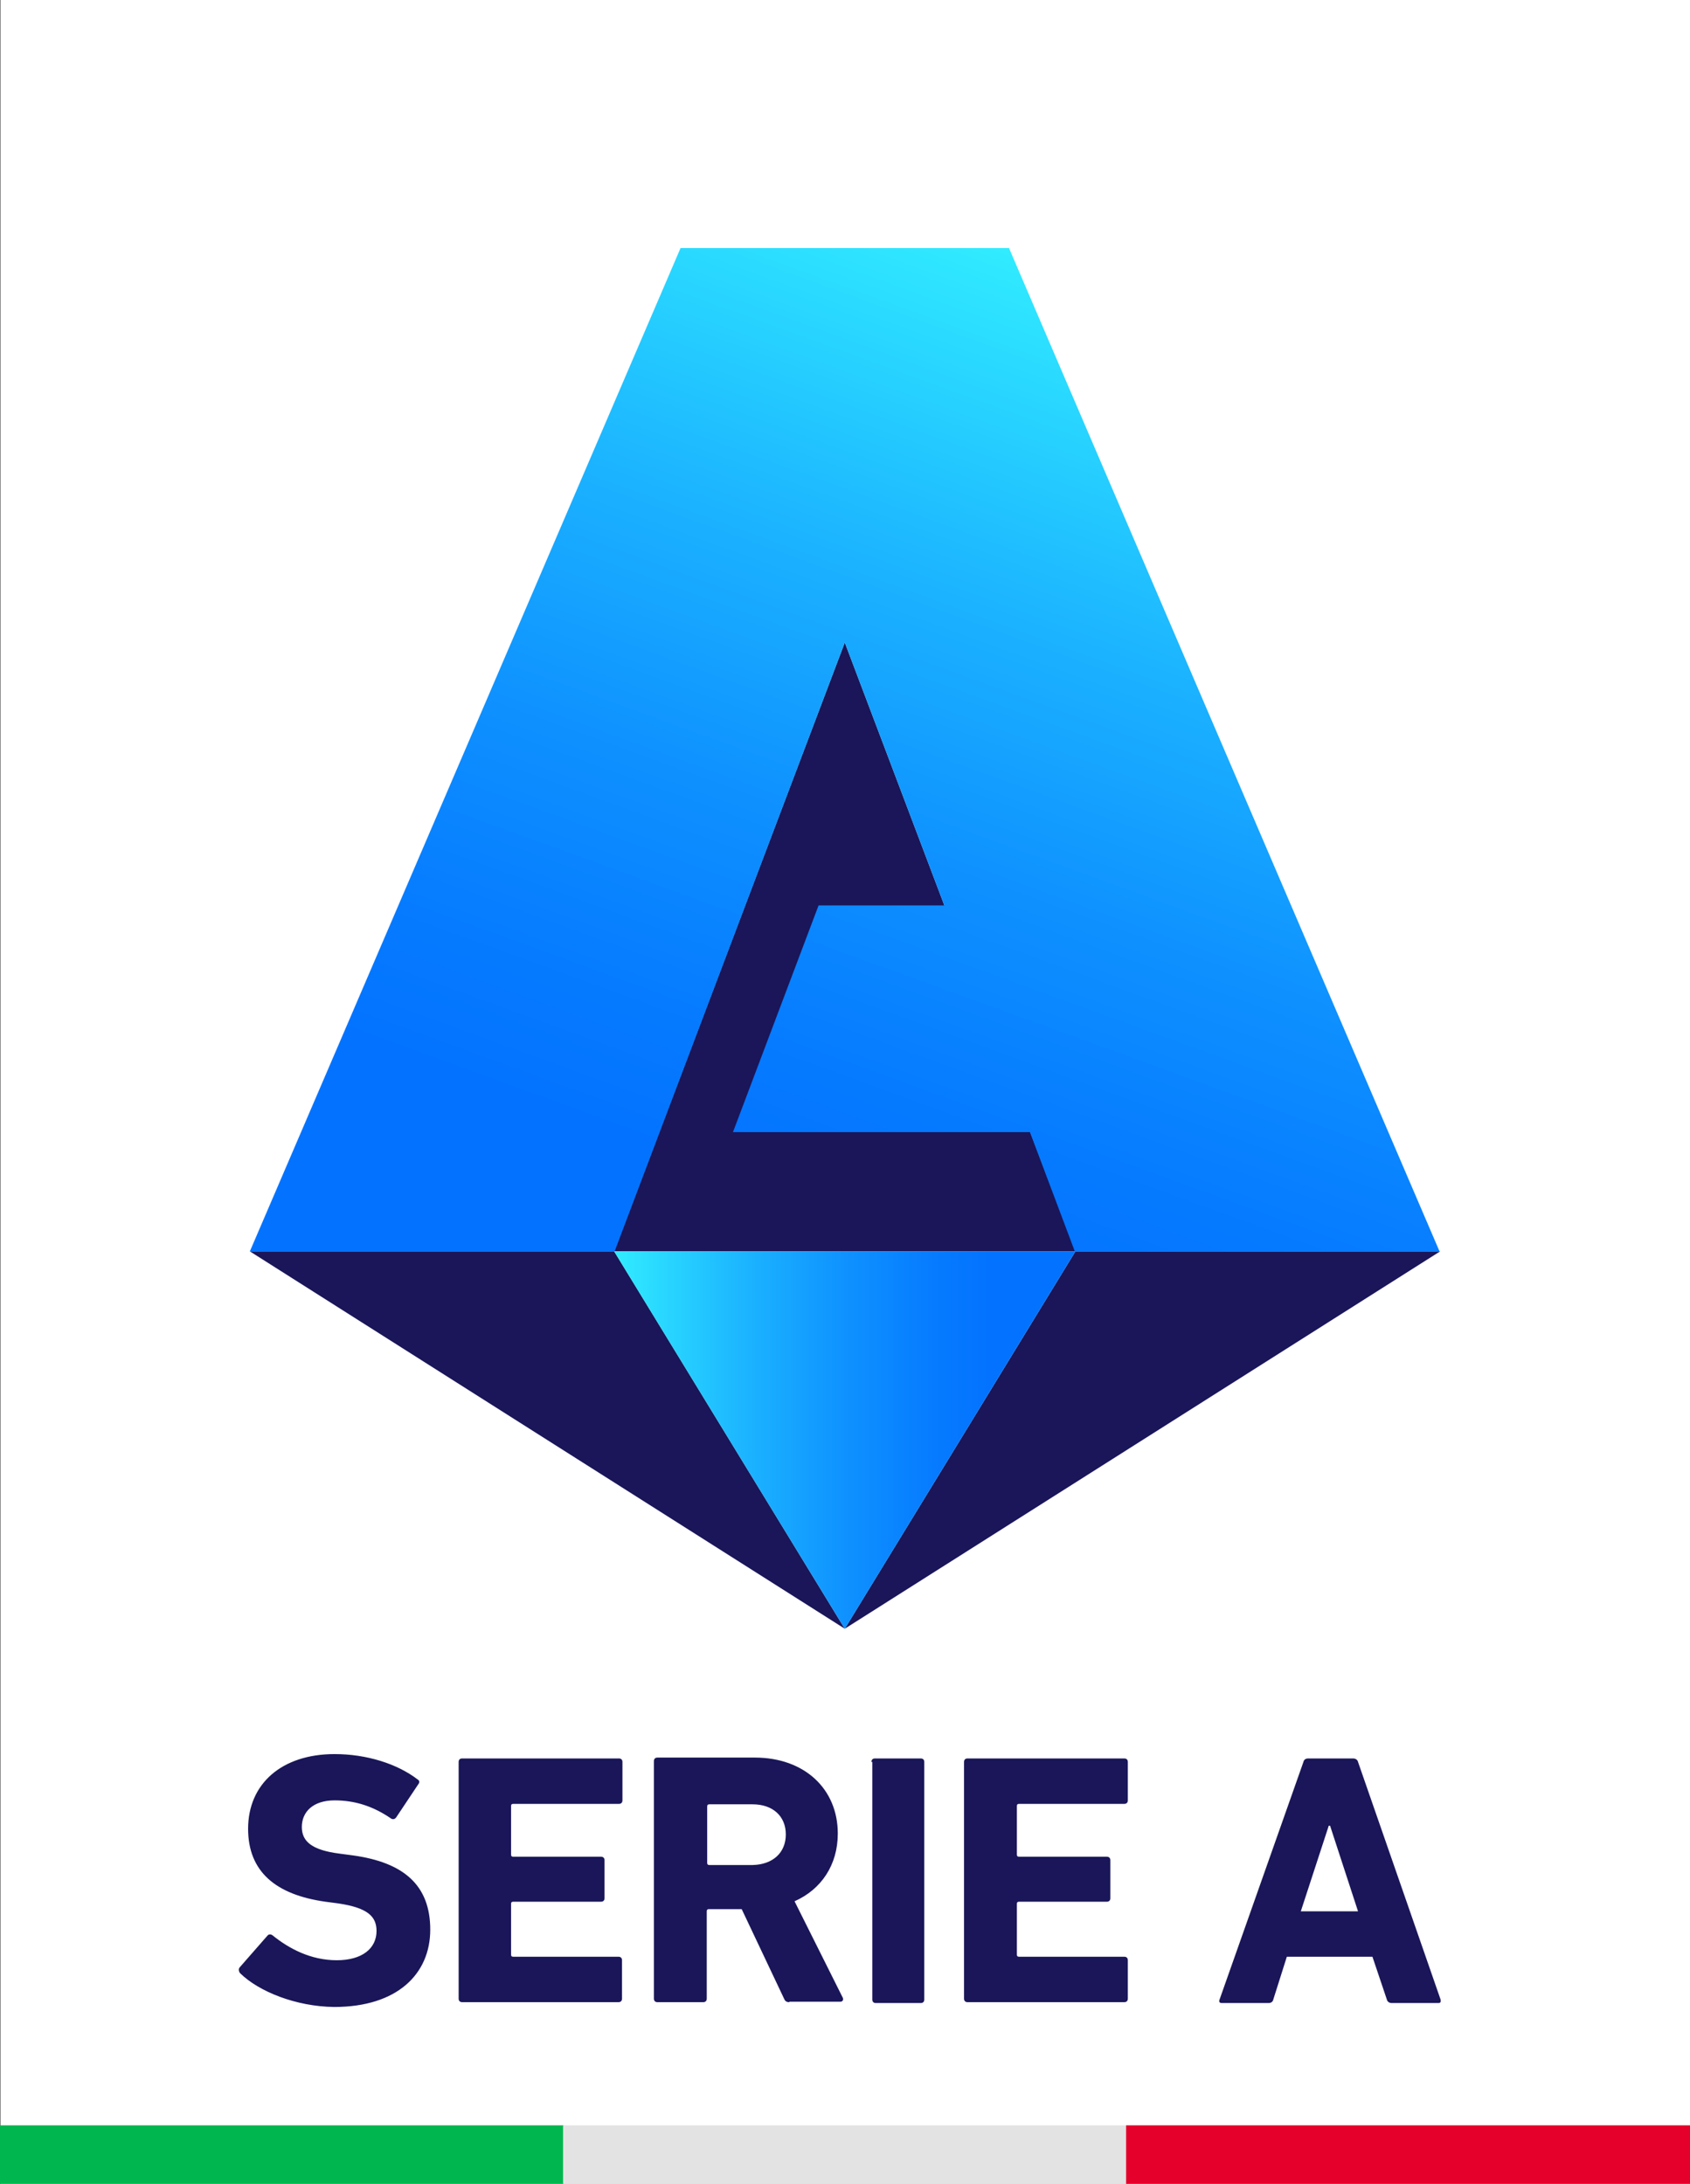 <svg xmlns="http://www.w3.org/2000/svg" xml:space="preserve" width="386.9px" height="500px" x="0px" y="0px" viewBox="0 0 386.9 500"><rect x="0" y="0" width="386.9" height="500" fill="#333333" stroke="none"/><path fill="#FFF" d="M.1 0h386.8v500H.1z"/><path fill="#00B74F" d="M0 486.6h129.1V500H0z"/><path fill="#E3E3E3" d="M128.9 486.6H258V500H128.9z"/><path fill="#E5002B" d="M257.8 486.6h129.1V500H257.8z"/><g fill="#1A1659"><path d="M55 451.8c-.3-.3-.5-1-.1-1.4l6.3-7.2c.3-.4.8-.4 1.2-.1 3.7 3 8.7 5.7 14.7 5.7 5.8 0 9.1-2.7 9.1-6.7 0-3.3-2-5.3-8.7-6.3l-3-.4c-11.4-1.6-17.7-6.9-17.7-16.7 0-10.3 7.7-17.1 19.8-17.1 7.3 0 14.3 2.2 19 5.8.5.3.5.7.1 1.2l-5 7.5c-.3.4-.7.5-1.1.3-4.2-2.9-8.4-4.2-13-4.2-4.9 0-7.5 2.6-7.5 6.1 0 3.3 2.3 5.3 8.7 6.1l3 .4c11.6 1.6 17.7 6.8 17.7 17 0 10.1-7.5 17.7-22 17.7-8.7-.1-17.2-3.5-21.5-7.7zM105 403.4c0-.5.3-.8.8-.8h35.9c.5 0 .8.3.8.8v8.8c0 .5-.3.8-.8.8h-24.2c-.3 0-.5.1-.5.5v11.1c0 .3.1.5.5.5h20.1c.5 0 .8.3.8.8v8.7c0 .5-.3.8-.8.8h-20.1c-.3 0-.5.1-.5.5v11.6c0 .3.1.5.5.5h24.1c.5 0 .8.3.8.8v8.8c0 .5-.3.8-.8.8h-35.8c-.5 0-.8-.3-.8-.8v-54.2zM180.7 458.4c-.7 0-1-.3-1.2-.8l-9.7-20.5h-7.5c-.3 0-.5.1-.5.5v20c0 .5-.3.8-.8.8h-10.5c-.5 0-.8-.3-.8-.8v-54.4c0-.5.3-.8.8-.8h22.3c11.4 0 19 7.2 19 17.4 0 7.2-3.8 12.8-9.9 15.5l11 22c.3.5 0 1-.5 1h-11.7v.1zm-.8-38.4c0-4.2-3-6.9-7.6-6.9h-9.9c-.3 0-.5.1-.5.5v12.9c0 .3.1.5.5.5h9.9c4.6-.1 7.6-2.8 7.6-7zM199.5 403.4c0-.5.3-.8.8-.8h10.5c.5 0 .8.3.8.8v54.4c0 .5-.3.8-.8.8h-10.3c-.5 0-.8-.3-.8-.8v-54.4h-.2zM220.7 403.4c0-.5.3-.8.8-.8h35.9c.5 0 .8.3.8.8v8.8c0 .5-.3.8-.8.8h-24.1c-.3 0-.5.1-.5.5v11.1c0 .3.1.5.5.5h20.1c.5 0 .8.3.8.8v8.7c0 .5-.3.8-.8.8h-20.1c-.3 0-.5.1-.5.5v11.6c0 .3.1.5.5.5h24.1c.5 0 .8.3.8.8v8.8c0 .5-.3.8-.8.8h-35.9c-.5 0-.8-.3-.8-.8v-54.2zM298.4 403.4c.1-.5.5-.8 1.1-.8h10.3c.5 0 1 .3 1.1.8l18.9 54.4c.1.5 0 .8-.5.8h-10.7c-.5 0-1-.3-1.1-.8l-3.3-9.8h-19.6l-3.1 9.8c-.1.5-.5.8-1.1.8h-10.7c-.5 0-.7-.3-.5-.8l19.2-54.4zm12.5 34.2-6.4-19.6h-.3l-6.4 19.6h13.1z"/></g><path fill="#1A1659" d="M193.4 372.9 57.2 286.5h83.4zM193.4 372.9l136.3-86.4h-83.5zM193.4 147.1l-52.8 139.4h105.6z"/><linearGradient id="a" x1="140.563" x2="246.201" y1="172.279" y2="172.279" gradientTransform="matrix(1 0 0 -1 0 502)" gradientUnits="userSpaceOnUse"><stop offset="0" style="stop-color:#31ecff"/><stop offset="4.937099e-02" style="stop-color:#2de2ff"/><stop offset="0.296" style="stop-color:#1bb2ff"/><stop offset="0.515" style="stop-color:#0e90ff"/><stop offset="0.694" style="stop-color:#067bff"/><stop offset="0.812" style="stop-color:#0373ff"/></linearGradient><path fill="url(#a)" d="m140.6 286.5 52.8 86.4 52.8-86.4z"/><linearGradient id="b" x1="271.68" x2="177.511" y1="430.392" y2="171.665" gradientTransform="matrix(1 0 0 -1 0 502)" gradientUnits="userSpaceOnUse"><stop offset="0" style="stop-color:#31ecff"/><stop offset="4.882737e-02" style="stop-color:#2de2ff"/><stop offset="0.293" style="stop-color:#1bb2ff"/><stop offset="0.509" style="stop-color:#0e90ff"/><stop offset="0.686" style="stop-color:#067bff"/><stop offset="0.803" style="stop-color:#0373ff"/></linearGradient><path fill="url(#b)" d="m193.4 147.1 22.8 60.2h-28.8l-19.6 51.9h68l10.3 27.4h83.5L231 56.8h-75.2L57.2 286.5h83.5l52.7-139.4z"/></svg>